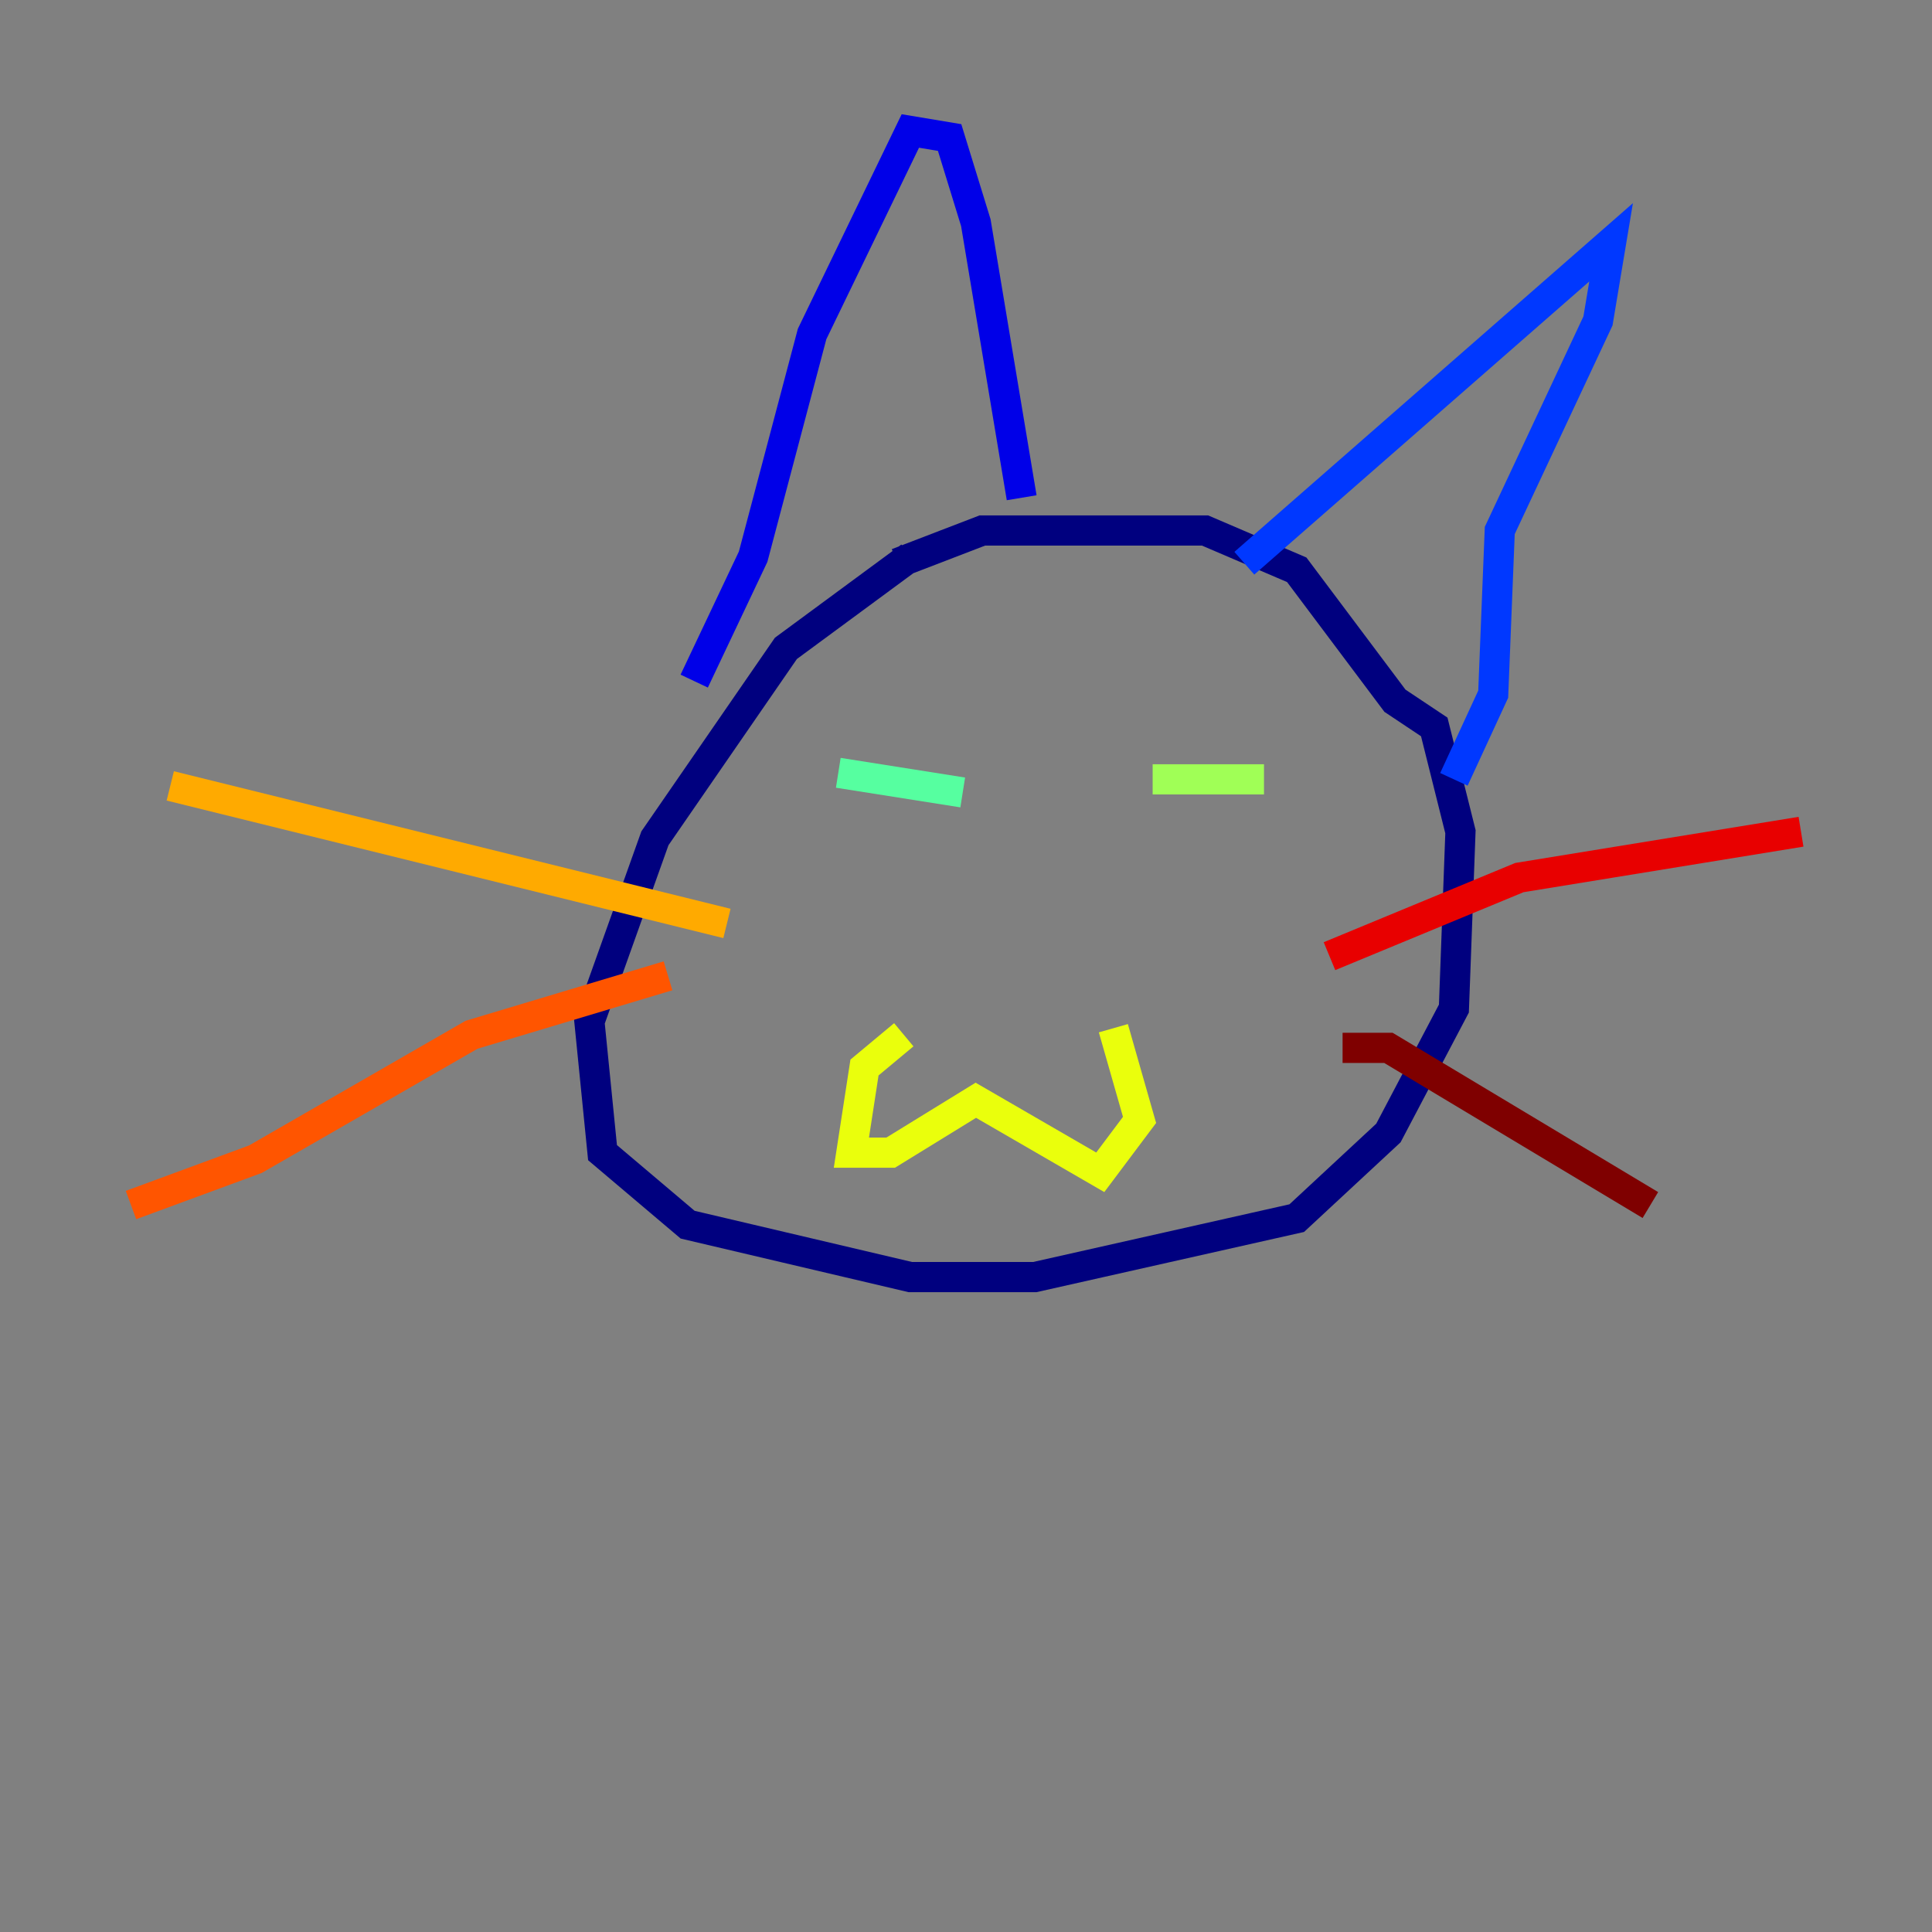 <?xml version="1.0" encoding="utf-8" ?>
<svg baseProfile="tiny" height="128" version="1.2" viewBox="0,0,128,128" width="128" xmlns="http://www.w3.org/2000/svg" xmlns:ev="http://www.w3.org/2001/xml-events" xmlns:xlink="http://www.w3.org/1999/xlink"><rect x="0" y="0" width="128" height="128" fill="#808080" stroke="none"/><defs /><polyline fill="none" points="60.312,36.881 52.068,42.956 43.39,55.539 39.051,67.688 39.919,76.366 45.559,81.139 60.312,84.61 68.556,84.61 85.912,80.705 91.986,75.064 96.325,66.82 96.759,55.105 95.024,48.163 92.42,46.427 85.912,37.749 79.837,35.146 65.085,35.146 59.444,37.315" stroke="#00007f" stroke-width="2" /><polyline fill="none" points="45.993,45.125 49.898,36.881 53.803,22.129 60.312,8.678 62.915,9.112 64.651,14.752 67.688,32.976" stroke="#0000e8" stroke-width="2" /><polyline fill="none" points="82.441,37.315 106.739,16.054 105.871,21.261 99.363,35.146 98.929,45.993 96.325,51.634" stroke="#0038ff" stroke-width="2" /><polyline fill="none" points="61.614,51.634 61.614,51.634" stroke="#0094ff" stroke-width="2" /><polyline fill="none" points="79.837,51.2 79.837,51.2" stroke="#0cf4ea" stroke-width="2" /><polyline fill="none" points="55.539,51.2 63.783,52.502" stroke="#56ffa0" stroke-width="2" /><polyline fill="none" points="76.366,51.634 83.742,51.634" stroke="#a0ff56" stroke-width="2" /><polyline fill="none" points="59.878,68.556 57.275,70.725 56.407,76.366 59.01,76.366 64.651,72.895 72.895,77.668 75.498,74.197 73.763,68.122" stroke="#eaff0c" stroke-width="2" /><polyline fill="none" points="48.163,61.18 11.281,52.068" stroke="#ffaa00" stroke-width="2" /><polyline fill="none" points="44.258,64.651 31.241,68.556 16.922,76.8 8.678,79.837" stroke="#ff5500" stroke-width="2" /><polyline fill="none" points="88.081,63.349 100.664,58.142 119.322,55.105" stroke="#e80000" stroke-width="2" /><polyline fill="none" points="88.949,69.424 91.986,69.424 109.342,79.837" stroke="#7f0000" stroke-width="2" /></svg>